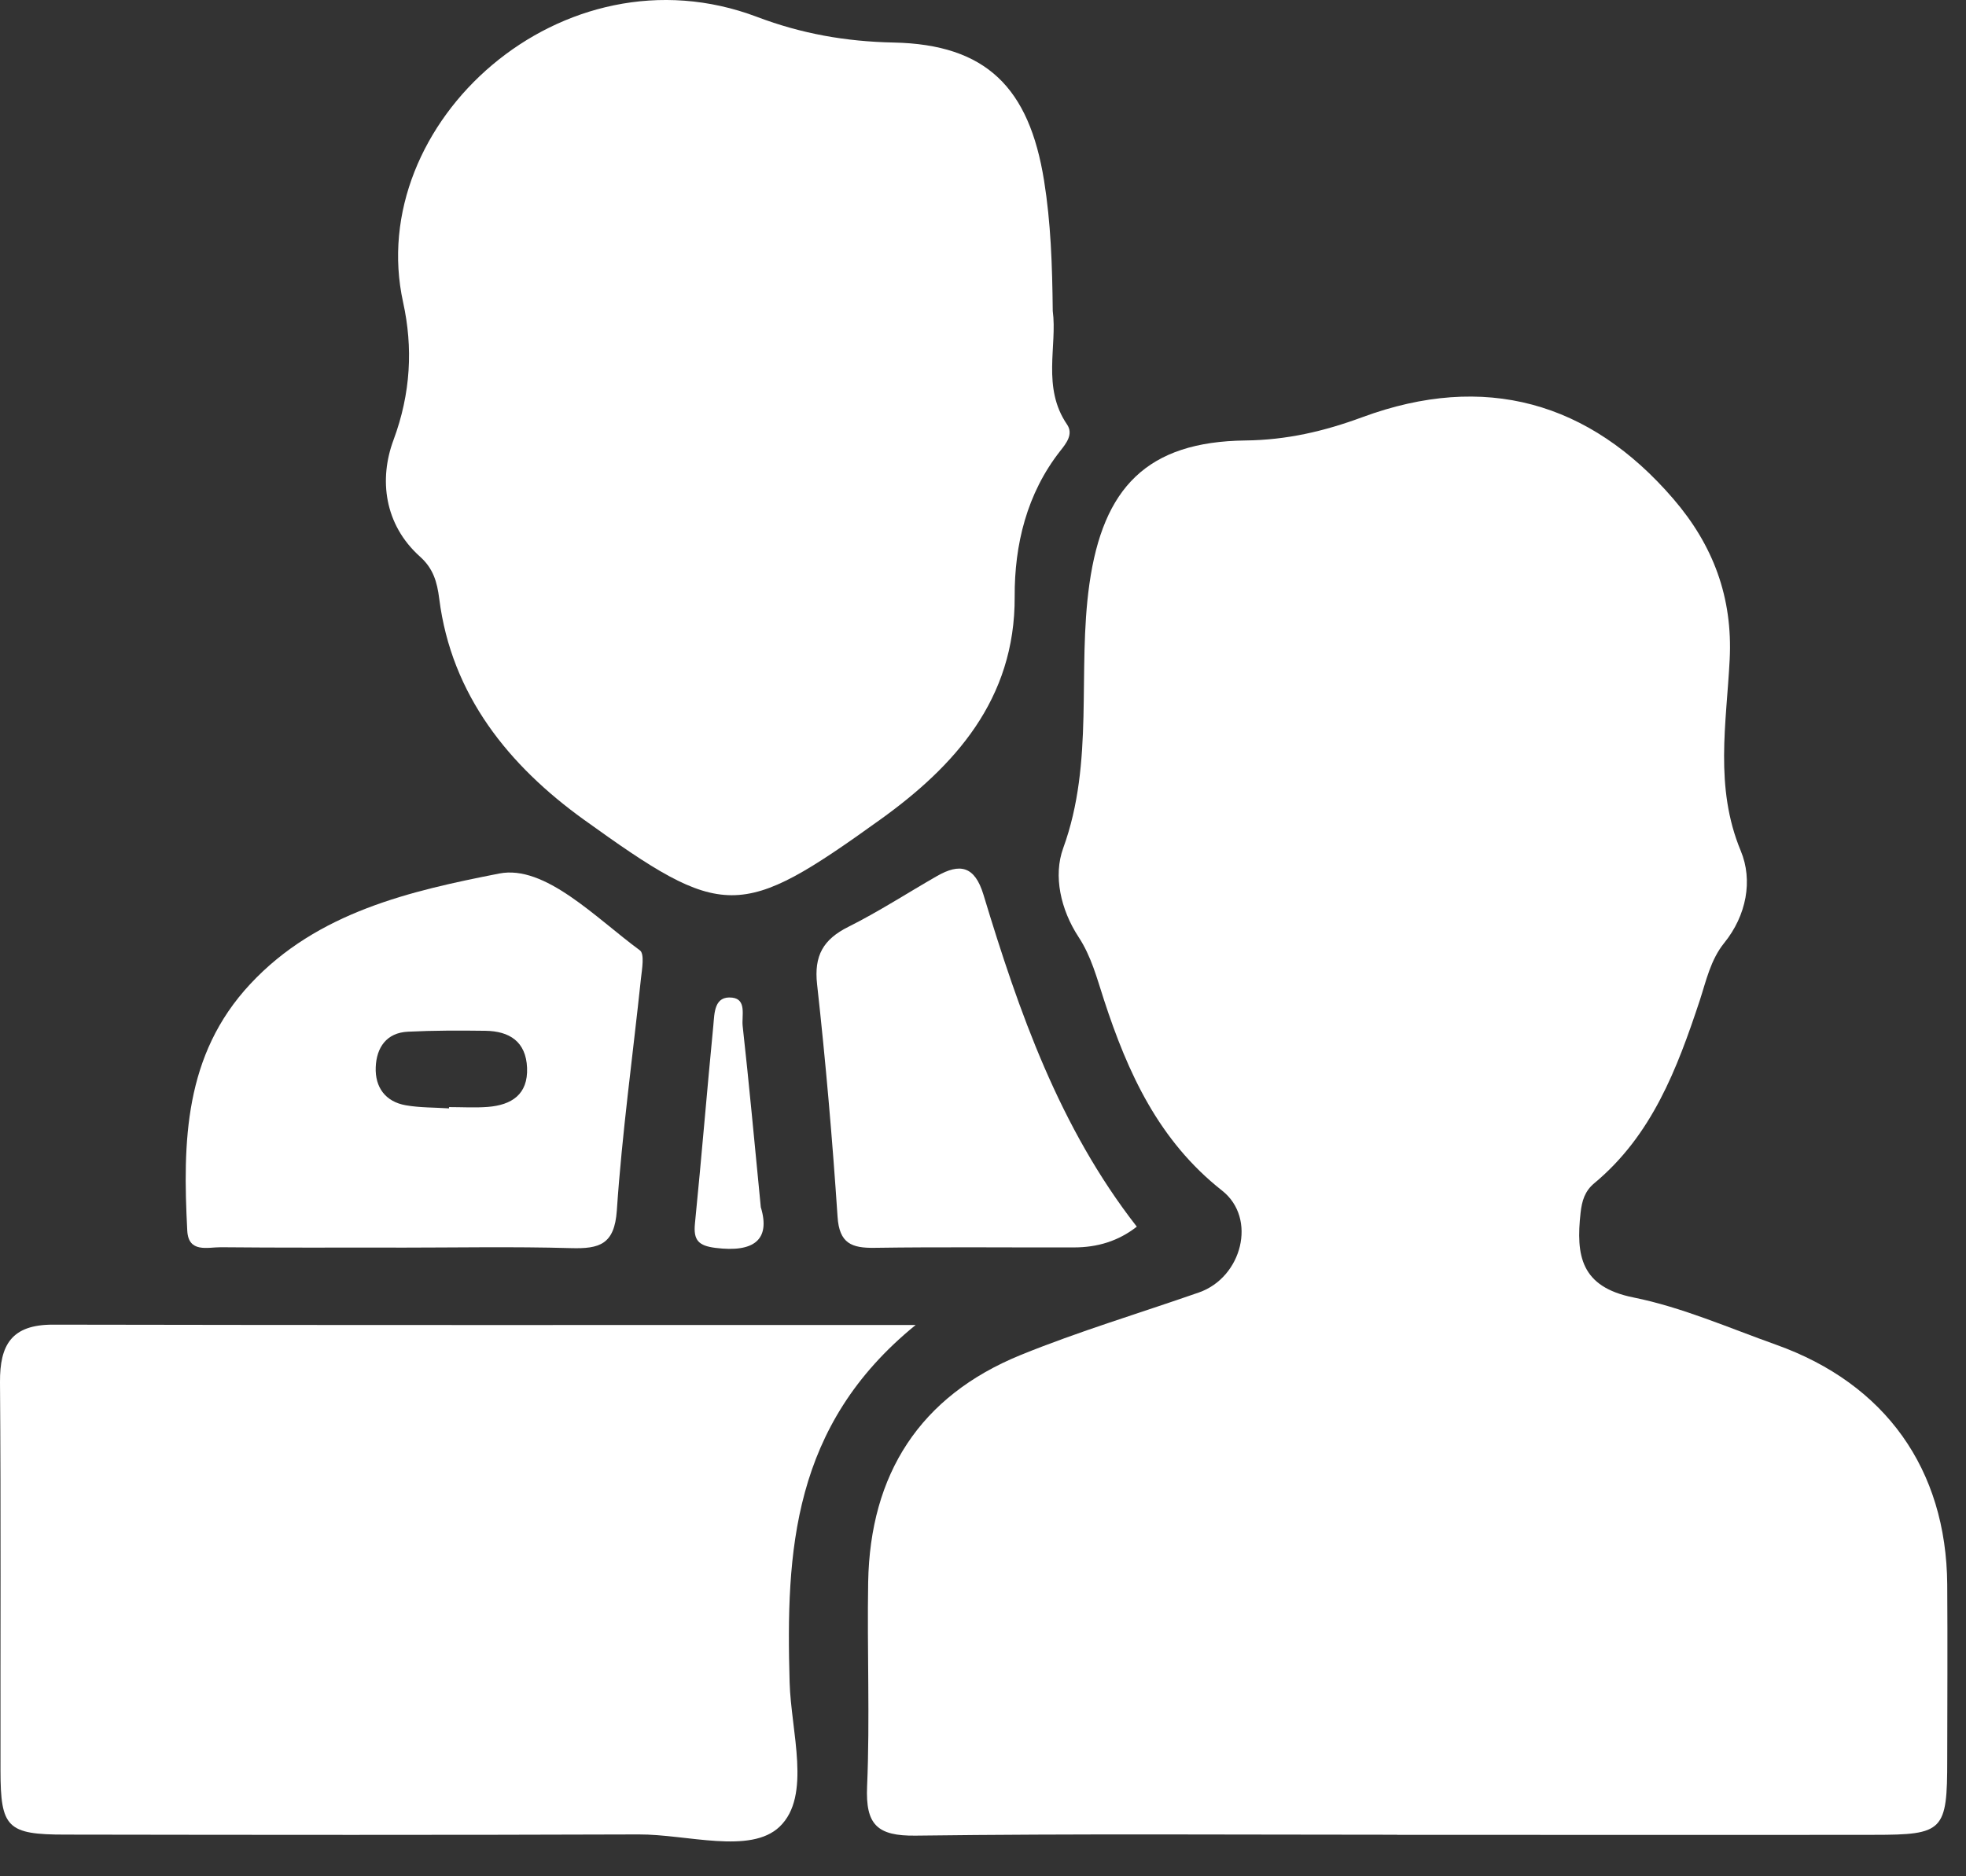 <svg width="44" height="42" viewBox="0 0 44 42" fill="none" xmlns="http://www.w3.org/2000/svg">
<rect x="0" y="0" width="44" height="42" fill="#333333" stroke="none"/>
<path d="M31.274 41.07C27.679 41.07 24.087 41.044 20.493 41.09C19.628 41.101 19.369 40.842 19.406 39.987C19.471 38.465 19.404 36.94 19.43 35.415C19.473 32.997 20.587 31.252 22.839 30.333C24.146 29.801 25.503 29.396 26.836 28.93C27.797 28.592 28.137 27.272 27.353 26.653C25.934 25.536 25.24 24.017 24.706 22.377C24.549 21.896 24.423 21.405 24.137 20.972C23.739 20.362 23.569 19.606 23.795 18.985C24.499 17.051 24.105 15.036 24.381 13.075C24.686 10.918 25.671 9.886 27.871 9.86C28.799 9.849 29.634 9.655 30.494 9.337C33.219 8.333 35.574 8.986 37.45 11.167C38.343 12.204 38.781 13.374 38.711 14.761C38.639 16.19 38.367 17.622 38.959 19.046C39.234 19.706 39.088 20.491 38.589 21.107C38.282 21.488 38.186 21.952 38.04 22.399C37.535 23.924 36.971 25.414 35.681 26.486C35.469 26.662 35.404 26.88 35.374 27.148C35.269 28.1 35.374 28.806 36.557 29.043C37.648 29.263 38.694 29.725 39.752 30.102C42.197 30.975 43.56 32.89 43.58 35.467C43.589 36.774 43.582 38.081 43.58 39.389C43.58 40.987 43.501 41.072 41.94 41.072C38.382 41.077 34.825 41.072 31.267 41.072L31.274 41.07Z" fill="white"/>
<path d="M23.561 6.96C23.666 7.74 23.313 8.672 23.881 9.502C24.027 9.716 23.866 9.921 23.731 10.091C22.977 11.049 22.703 12.201 22.709 13.354C22.722 15.667 21.348 17.162 19.705 18.343C16.549 20.612 16.194 20.597 13.061 18.343C11.399 17.144 10.103 15.567 9.83 13.4C9.782 13.025 9.697 12.726 9.399 12.459C8.597 11.74 8.48 10.727 8.806 9.851C9.196 8.803 9.244 7.775 9.022 6.768C8.14 2.756 12.59 -1.27 16.945 0.379C17.936 0.754 18.925 0.93 19.995 0.952C22.075 0.993 23.034 1.965 23.367 4.045C23.517 4.982 23.55 5.919 23.561 6.962V6.96Z" fill="white"/>
<path d="M20.491 29.661C17.726 31.909 17.589 34.733 17.672 37.656C17.702 38.76 18.166 40.203 17.449 40.889C16.794 41.516 15.376 41.059 14.295 41.063C10.019 41.078 5.74 41.074 1.464 41.067C0.161 41.067 0.013 40.913 0.011 39.638C0.007 36.739 0.022 33.839 0 30.94C-0.006 30.099 0.264 29.652 1.181 29.652C7.487 29.665 13.792 29.659 20.488 29.659L20.491 29.661Z" fill="white"/>
<path d="M8.862 27.926C7.555 27.926 6.248 27.932 4.943 27.919C4.649 27.917 4.217 28.054 4.191 27.547C4.089 25.564 4.119 23.615 5.601 22.027C7.106 20.41 9.206 19.94 11.171 19.554C12.199 19.351 13.332 20.547 14.321 21.273C14.428 21.351 14.369 21.689 14.345 21.902C14.162 23.634 13.922 25.362 13.805 27.096C13.752 27.86 13.415 27.956 12.781 27.939C11.476 27.902 10.169 27.928 8.862 27.928V27.926ZM10.049 24.811C10.049 24.811 10.049 24.793 10.049 24.782C10.339 24.782 10.629 24.8 10.916 24.778C11.448 24.736 11.82 24.501 11.796 23.902C11.772 23.316 11.402 23.081 10.864 23.074C10.287 23.066 9.707 23.066 9.132 23.094C8.648 23.116 8.426 23.451 8.409 23.889C8.391 24.334 8.622 24.66 9.08 24.741C9.398 24.797 9.727 24.789 10.049 24.811Z" fill="white"/>
<path d="M25.441 27.459C25.029 27.783 24.557 27.923 24.038 27.923C22.55 27.927 21.062 27.91 19.575 27.932C19.06 27.94 18.784 27.834 18.745 27.237C18.629 25.5 18.479 23.764 18.287 22.035C18.215 21.392 18.424 21.028 18.986 20.747C19.666 20.407 20.306 19.991 20.967 19.612C21.483 19.316 21.814 19.383 22.01 20.026C22.805 22.653 23.709 25.235 25.441 27.457V27.459Z" fill="white"/>
<path d="M17.03 27.031C17.244 27.748 16.878 28.044 16.009 27.933C15.634 27.885 15.516 27.763 15.553 27.39C15.701 25.911 15.821 24.432 15.965 22.953C15.991 22.678 15.982 22.284 16.39 22.332C16.715 22.371 16.597 22.742 16.621 22.964C16.765 24.26 16.884 25.558 17.028 27.031H17.03Z" fill="white"/>
</svg>
